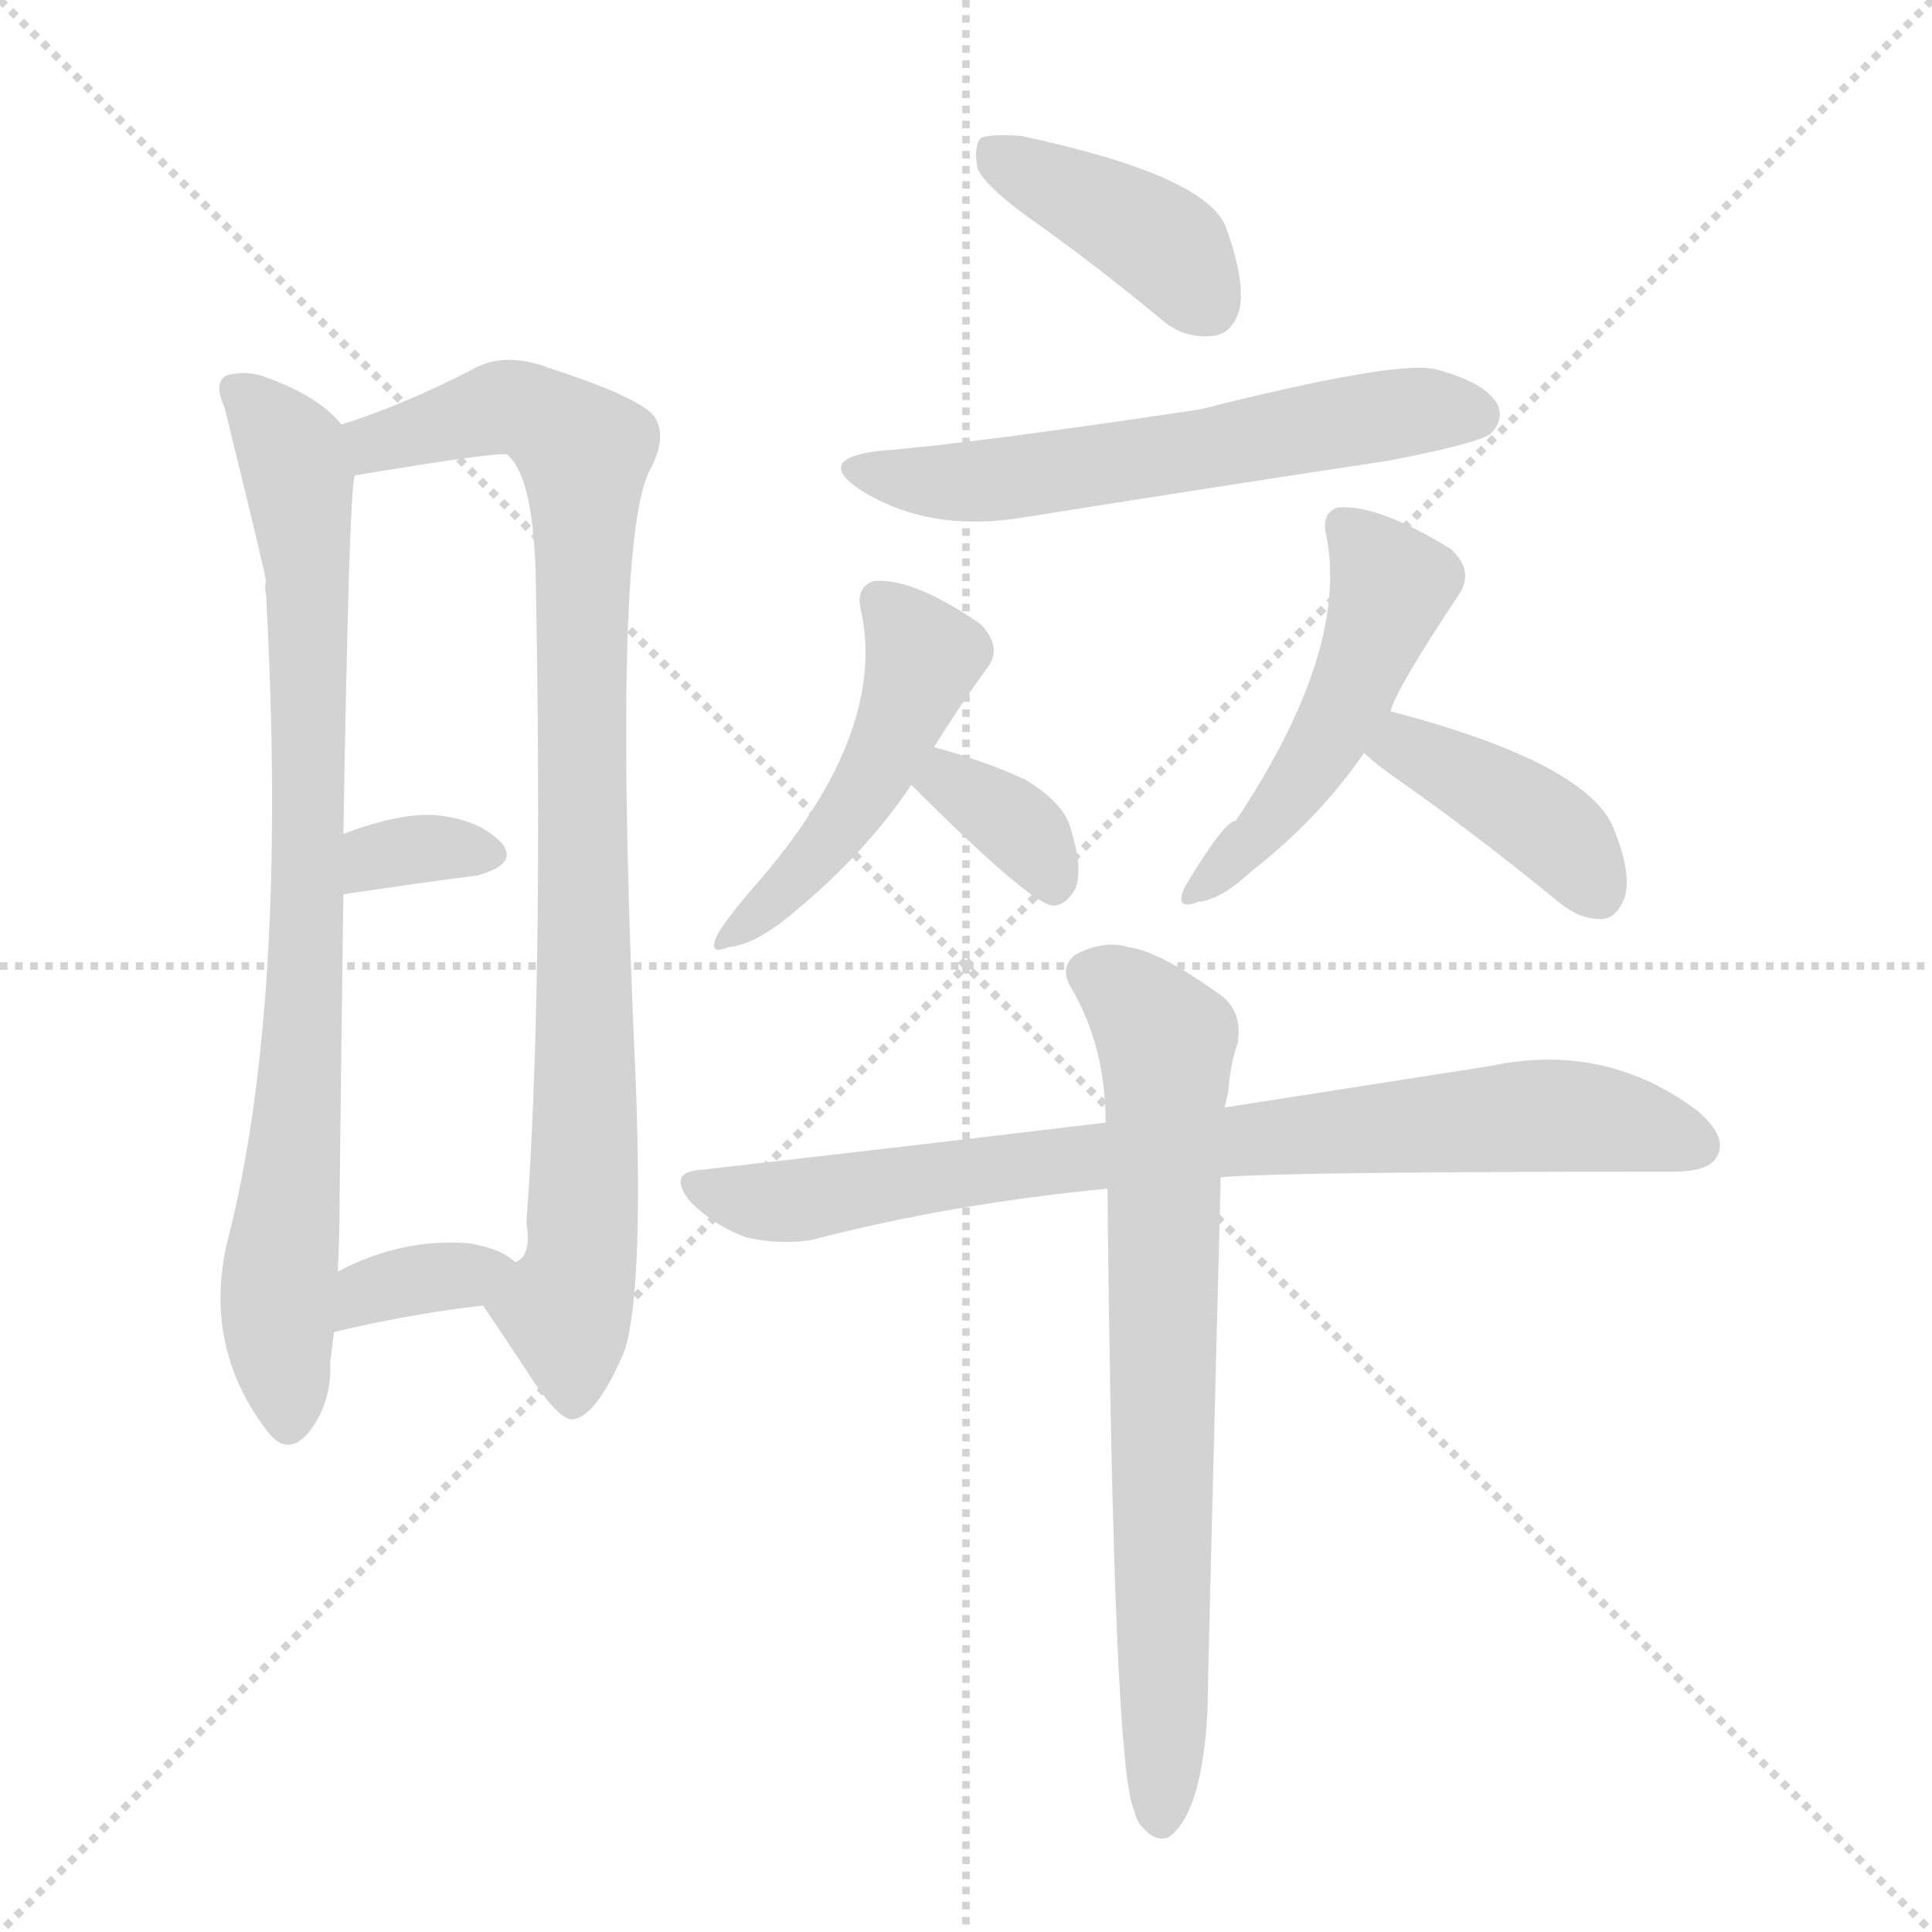 <svg version="1.1" viewBox="0 0 1024 1024" xmlns="http://www.w3.org/2000/svg">
  <g stroke="lightgray" stroke-dasharray="1,1" stroke-width="1" transform="scale(4, 4)">
    <line x1="0" y1="0" x2="256" y2="256"></line>
    <line x1="256" y1="0" x2="0" y2="256"></line>
    <line x1="128" y1="0" x2="128" y2="256"></line>
    <line x1="0" y1="128" x2="256" y2="128"></line>
  </g>
  <g transform="scale(1, -1) translate(0, -900)">
    <style type="text/css">
      
        @keyframes keyframes0 {
          from {
            stroke: blue;
            stroke-dashoffset: 815;
            stroke-width: 128;
          }
          73% {
            animation-timing-function: step-end;
            stroke: blue;
            stroke-dashoffset: 0;
            stroke-width: 128;
          }
          to {
            stroke: white;
            stroke-width: 1024;
          }
        }
        #make-me-a-hanzi-animation-0 {
          animation: keyframes0 0.913s both;
          animation-delay: 0s;
          animation-timing-function: linear;
        }
      
        @keyframes keyframes1 {
          from {
            stroke: blue;
            stroke-dashoffset: 890;
            stroke-width: 128;
          }
          74% {
            animation-timing-function: step-end;
            stroke: blue;
            stroke-dashoffset: 0;
            stroke-width: 128;
          }
          to {
            stroke: white;
            stroke-width: 1024;
          }
        }
        #make-me-a-hanzi-animation-1 {
          animation: keyframes1 0.974s both;
          animation-delay: 0.913s;
          animation-timing-function: linear;
        }
      
        @keyframes keyframes2 {
          from {
            stroke: blue;
            stroke-dashoffset: 330;
            stroke-width: 128;
          }
          52% {
            animation-timing-function: step-end;
            stroke: blue;
            stroke-dashoffset: 0;
            stroke-width: 128;
          }
          to {
            stroke: white;
            stroke-width: 1024;
          }
        }
        #make-me-a-hanzi-animation-2 {
          animation: keyframes2 0.519s both;
          animation-delay: 1.888s;
          animation-timing-function: linear;
        }
      
        @keyframes keyframes3 {
          from {
            stroke: blue;
            stroke-dashoffset: 346;
            stroke-width: 128;
          }
          53% {
            animation-timing-function: step-end;
            stroke: blue;
            stroke-dashoffset: 0;
            stroke-width: 128;
          }
          to {
            stroke: white;
            stroke-width: 1024;
          }
        }
        #make-me-a-hanzi-animation-3 {
          animation: keyframes3 0.532s both;
          animation-delay: 2.406s;
          animation-timing-function: linear;
        }
      
        @keyframes keyframes4 {
          from {
            stroke: blue;
            stroke-dashoffset: 400;
            stroke-width: 128;
          }
          57% {
            animation-timing-function: step-end;
            stroke: blue;
            stroke-dashoffset: 0;
            stroke-width: 128;
          }
          to {
            stroke: white;
            stroke-width: 1024;
          }
        }
        #make-me-a-hanzi-animation-4 {
          animation: keyframes4 0.576s both;
          animation-delay: 2.938s;
          animation-timing-function: linear;
        }
      
        @keyframes keyframes5 {
          from {
            stroke: blue;
            stroke-dashoffset: 584;
            stroke-width: 128;
          }
          66% {
            animation-timing-function: step-end;
            stroke: blue;
            stroke-dashoffset: 0;
            stroke-width: 128;
          }
          to {
            stroke: white;
            stroke-width: 1024;
          }
        }
        #make-me-a-hanzi-animation-5 {
          animation: keyframes5 0.725s both;
          animation-delay: 3.513s;
          animation-timing-function: linear;
        }
      
        @keyframes keyframes6 {
          from {
            stroke: blue;
            stroke-dashoffset: 471;
            stroke-width: 128;
          }
          61% {
            animation-timing-function: step-end;
            stroke: blue;
            stroke-dashoffset: 0;
            stroke-width: 128;
          }
          to {
            stroke: white;
            stroke-width: 1024;
          }
        }
        #make-me-a-hanzi-animation-6 {
          animation: keyframes6 0.633s both;
          animation-delay: 4.238s;
          animation-timing-function: linear;
        }
      
        @keyframes keyframes7 {
          from {
            stroke: blue;
            stroke-dashoffset: 347;
            stroke-width: 128;
          }
          53% {
            animation-timing-function: step-end;
            stroke: blue;
            stroke-dashoffset: 0;
            stroke-width: 128;
          }
          to {
            stroke: white;
            stroke-width: 1024;
          }
        }
        #make-me-a-hanzi-animation-7 {
          animation: keyframes7 0.532s both;
          animation-delay: 4.872s;
          animation-timing-function: linear;
        }
      
        @keyframes keyframes8 {
          from {
            stroke: blue;
            stroke-dashoffset: 487;
            stroke-width: 128;
          }
          61% {
            animation-timing-function: step-end;
            stroke: blue;
            stroke-dashoffset: 0;
            stroke-width: 128;
          }
          to {
            stroke: white;
            stroke-width: 1024;
          }
        }
        #make-me-a-hanzi-animation-8 {
          animation: keyframes8 0.646s both;
          animation-delay: 5.404s;
          animation-timing-function: linear;
        }
      
        @keyframes keyframes9 {
          from {
            stroke: blue;
            stroke-dashoffset: 398;
            stroke-width: 128;
          }
          56% {
            animation-timing-function: step-end;
            stroke: blue;
            stroke-dashoffset: 0;
            stroke-width: 128;
          }
          to {
            stroke: white;
            stroke-width: 1024;
          }
        }
        #make-me-a-hanzi-animation-9 {
          animation: keyframes9 0.574s both;
          animation-delay: 6.05s;
          animation-timing-function: linear;
        }
      
        @keyframes keyframes10 {
          from {
            stroke: blue;
            stroke-dashoffset: 791;
            stroke-width: 128;
          }
          72% {
            animation-timing-function: step-end;
            stroke: blue;
            stroke-dashoffset: 0;
            stroke-width: 128;
          }
          to {
            stroke: white;
            stroke-width: 1024;
          }
        }
        #make-me-a-hanzi-animation-10 {
          animation: keyframes10 0.894s both;
          animation-delay: 6.624s;
          animation-timing-function: linear;
        }
      
        @keyframes keyframes11 {
          from {
            stroke: blue;
            stroke-dashoffset: 724;
            stroke-width: 128;
          }
          70% {
            animation-timing-function: step-end;
            stroke: blue;
            stroke-dashoffset: 0;
            stroke-width: 128;
          }
          to {
            stroke: white;
            stroke-width: 1024;
          }
        }
        #make-me-a-hanzi-animation-11 {
          animation: keyframes11 0.839s both;
          animation-delay: 7.518s;
          animation-timing-function: linear;
        }
      
    </style>
    
      <path d="M 181 675 Q 169 690 141 700 Q 131 704 120 701 Q 113 697 119 684 Q 140 599 141 592 Q 140 589 141 585 Q 153 366 120 240 Q 108 185 142 141 Q 152 128 163 140 Q 176 156 175 178 Q 176 185 177 194 L 179 226 Q 180 244 180 265 Q 181 356 182 426 L 182 458 Q 185 639 188 648 C 190 667 190 667 181 675 Z" fill="lightgray"></path>
    
      <path d="M 256 208 Q 269 189 282 169 Q 298 145 305 148 Q 317 151 331 184 Q 341 215 337 326 Q 324 608 344 650 Q 354 668 347 679 Q 340 689 291 705 Q 267 714 250 704 Q 213 685 181 675 C 153 665 158 643 188 648 Q 266 661 269 659 L 270 658 Q 283 645 284 592 Q 288 372 279 252 Q 282 234 273 231 C 263 203 250 217 256 208 Z" fill="lightgray"></path>
    
      <path d="M 182 426 Q 222 432 253 436 Q 275 442 266 453 Q 254 466 230 468 Q 211 469 182 458 C 154 448 152 422 182 426 Z" fill="lightgray"></path>
    
      <path d="M 177 194 Q 219 204 256 208 C 286 211 295 212 273 231 Q 266 238 249 241 Q 213 244 179 226 C 152 212 148 187 177 194 Z" fill="lightgray"></path>
    
      <path d="M 549 782 Q 580 760 614 732 Q 627 720 643 722 Q 653 723 657 736 Q 660 751 650 779 Q 640 807 541 828 Q 525 829 520 827 Q 516 823 518 811 Q 522 801 549 782 Z" fill="lightgray"></path>
    
      <path d="M 466 661 Q 432 657 455 641 Q 492 617 544 626 Q 638 641 737 656 Q 783 665 790 670 Q 797 677 794 685 Q 788 697 762 704 Q 743 710 636 683 Q 516 665 466 661 Z" fill="lightgray"></path>
    
      <path d="M 495 504 Q 510 528 524 547 Q 531 557 520 569 Q 484 594 463 592 Q 454 589 456 578 Q 471 514 404 435 Q 388 417 381 406 Q 374 393 386 398 Q 398 399 414 411 Q 457 445 483 484 L 495 504 Z" fill="lightgray"></path>
    
      <path d="M 483 484 Q 546 421 558 420 Q 565 420 570 429 Q 574 439 568 459 Q 565 474 543 487 Q 521 497 495 504 C 466 512 462 505 483 484 Z" fill="lightgray"></path>
    
      <path d="M 737 523 Q 740 535 774 586 Q 781 598 769 609 Q 730 633 709 631 Q 700 628 703 616 Q 715 555 655 465 Q 649 465 628 430 Q 622 417 635 422 Q 647 423 663 438 Q 699 466 723 501 L 737 523 Z" fill="lightgray"></path>
    
      <path d="M 723 501 Q 729 495 742 486 Q 782 458 826 422 Q 838 412 850 413 Q 857 414 861 424 Q 865 436 856 459 Q 844 495 737 523 C 708 531 701 521 723 501 Z" fill="lightgray"></path>
    
      <path d="M 647 276 Q 678 279 887 279 Q 906 279 910 287 Q 916 297 900 311 Q 851 348 790 335 Q 732 326 649 313 L 586 305 Q 486 293 372 280 Q 353 279 366 263 Q 379 250 396 244 Q 415 240 431 243 Q 504 262 587 270 L 647 276 Z" fill="lightgray"></path>
    
      <path d="M 587 270 Q 590 -36 601 -59 Q 602 -65 606 -69 Q 612 -76 619 -74 Q 637 -62 640 -7 Q 640 5 647 276 L 649 313 L 651 321 Q 652 336 656 347 Q 659 365 645 374 Q 614 396 598 398 Q 585 402 570 394 Q 561 387 568 376 Q 586 345 586 305 L 587 270 Z" fill="lightgray"></path>
    
    
      <clipPath id="make-me-a-hanzi-clip-0">
        <path d="M 181 675 Q 169 690 141 700 Q 131 704 120 701 Q 113 697 119 684 Q 140 599 141 592 Q 140 589 141 585 Q 153 366 120 240 Q 108 185 142 141 Q 152 128 163 140 Q 176 156 175 178 Q 176 185 177 194 L 179 226 Q 180 244 180 265 Q 181 356 182 426 L 182 458 Q 185 639 188 648 C 190 667 190 667 181 675 Z"></path>
      </clipPath>
      <path clip-path="url(#make-me-a-hanzi-clip-0)" d="M 126 693 L 155 660 L 164 588 L 163 407 L 147 216 L 153 146" fill="none" id="make-me-a-hanzi-animation-0" stroke-dasharray="687 1374" stroke-linecap="round"></path>
    
      <clipPath id="make-me-a-hanzi-clip-1">
        <path d="M 256 208 Q 269 189 282 169 Q 298 145 305 148 Q 317 151 331 184 Q 341 215 337 326 Q 324 608 344 650 Q 354 668 347 679 Q 340 689 291 705 Q 267 714 250 704 Q 213 685 181 675 C 153 665 158 643 188 648 Q 266 661 269 659 L 270 658 Q 283 645 284 592 Q 288 372 279 252 Q 282 234 273 231 C 263 203 250 217 256 208 Z"></path>
      </clipPath>
      <path clip-path="url(#make-me-a-hanzi-clip-1)" d="M 190 670 L 201 664 L 270 684 L 293 676 L 309 658 L 312 338 L 309 236 L 299 207 L 304 159" fill="none" id="make-me-a-hanzi-animation-1" stroke-dasharray="762 1524" stroke-linecap="round"></path>
    
      <clipPath id="make-me-a-hanzi-clip-2">
        <path d="M 182 426 Q 222 432 253 436 Q 275 442 266 453 Q 254 466 230 468 Q 211 469 182 458 C 154 448 152 422 182 426 Z"></path>
      </clipPath>
      <path clip-path="url(#make-me-a-hanzi-clip-2)" d="M 189 431 L 206 448 L 256 447" fill="none" id="make-me-a-hanzi-animation-2" stroke-dasharray="202 404" stroke-linecap="round"></path>
    
      <clipPath id="make-me-a-hanzi-clip-3">
        <path d="M 177 194 Q 219 204 256 208 C 286 211 295 212 273 231 Q 266 238 249 241 Q 213 244 179 226 C 152 212 148 187 177 194 Z"></path>
      </clipPath>
      <path clip-path="url(#make-me-a-hanzi-clip-3)" d="M 183 199 L 205 219 L 265 228" fill="none" id="make-me-a-hanzi-animation-3" stroke-dasharray="218 436" stroke-linecap="round"></path>
    
      <clipPath id="make-me-a-hanzi-clip-4">
        <path d="M 549 782 Q 580 760 614 732 Q 627 720 643 722 Q 653 723 657 736 Q 660 751 650 779 Q 640 807 541 828 Q 525 829 520 827 Q 516 823 518 811 Q 522 801 549 782 Z"></path>
      </clipPath>
      <path clip-path="url(#make-me-a-hanzi-clip-4)" d="M 525 821 L 610 775 L 640 739" fill="none" id="make-me-a-hanzi-animation-4" stroke-dasharray="272 544" stroke-linecap="round"></path>
    
      <clipPath id="make-me-a-hanzi-clip-5">
        <path d="M 466 661 Q 432 657 455 641 Q 492 617 544 626 Q 638 641 737 656 Q 783 665 790 670 Q 797 677 794 685 Q 788 697 762 704 Q 743 710 636 683 Q 516 665 466 661 Z"></path>
      </clipPath>
      <path clip-path="url(#make-me-a-hanzi-clip-5)" d="M 458 652 L 493 644 L 533 646 L 717 678 L 782 680" fill="none" id="make-me-a-hanzi-animation-5" stroke-dasharray="456 912" stroke-linecap="round"></path>
    
      <clipPath id="make-me-a-hanzi-clip-6">
        <path d="M 495 504 Q 510 528 524 547 Q 531 557 520 569 Q 484 594 463 592 Q 454 589 456 578 Q 471 514 404 435 Q 388 417 381 406 Q 374 393 386 398 Q 398 399 414 411 Q 457 445 483 484 L 495 504 Z"></path>
      </clipPath>
      <path clip-path="url(#make-me-a-hanzi-clip-6)" d="M 468 581 L 489 549 L 469 499 L 442 457 L 390 406" fill="none" id="make-me-a-hanzi-animation-6" stroke-dasharray="343 686" stroke-linecap="round"></path>
    
      <clipPath id="make-me-a-hanzi-clip-7">
        <path d="M 483 484 Q 546 421 558 420 Q 565 420 570 429 Q 574 439 568 459 Q 565 474 543 487 Q 521 497 495 504 C 466 512 462 505 483 484 Z"></path>
      </clipPath>
      <path clip-path="url(#make-me-a-hanzi-clip-7)" d="M 499 495 L 503 484 L 543 459 L 559 431" fill="none" id="make-me-a-hanzi-animation-7" stroke-dasharray="219 438" stroke-linecap="round"></path>
    
      <clipPath id="make-me-a-hanzi-clip-8">
        <path d="M 737 523 Q 740 535 774 586 Q 781 598 769 609 Q 730 633 709 631 Q 700 628 703 616 Q 715 555 655 465 Q 649 465 628 430 Q 622 417 635 422 Q 647 423 663 438 Q 699 466 723 501 L 737 523 Z"></path>
      </clipPath>
      <path clip-path="url(#make-me-a-hanzi-clip-8)" d="M 713 621 L 738 589 L 727 558 L 680 473 L 637 431" fill="none" id="make-me-a-hanzi-animation-8" stroke-dasharray="359 718" stroke-linecap="round"></path>
    
      <clipPath id="make-me-a-hanzi-clip-9">
        <path d="M 723 501 Q 729 495 742 486 Q 782 458 826 422 Q 838 412 850 413 Q 857 414 861 424 Q 865 436 856 459 Q 844 495 737 523 C 708 531 701 521 723 501 Z"></path>
      </clipPath>
      <path clip-path="url(#make-me-a-hanzi-clip-9)" d="M 732 503 L 746 504 L 808 470 L 831 452 L 846 428" fill="none" id="make-me-a-hanzi-animation-9" stroke-dasharray="270 540" stroke-linecap="round"></path>
    
      <clipPath id="make-me-a-hanzi-clip-10">
        <path d="M 647 276 Q 678 279 887 279 Q 906 279 910 287 Q 916 297 900 311 Q 851 348 790 335 Q 732 326 649 313 L 586 305 Q 486 293 372 280 Q 353 279 366 263 Q 379 250 396 244 Q 415 240 431 243 Q 504 262 587 270 L 647 276 Z"></path>
      </clipPath>
      <path clip-path="url(#make-me-a-hanzi-clip-10)" d="M 369 271 L 423 264 L 660 297 L 814 309 L 859 305 L 899 293" fill="none" id="make-me-a-hanzi-animation-10" stroke-dasharray="663 1326" stroke-linecap="round"></path>
    
      <clipPath id="make-me-a-hanzi-clip-11">
        <path d="M 587 270 Q 590 -36 601 -59 Q 602 -65 606 -69 Q 612 -76 619 -74 Q 637 -62 640 -7 Q 640 5 647 276 L 649 313 L 651 321 Q 652 336 656 347 Q 659 365 645 374 Q 614 396 598 398 Q 585 402 570 394 Q 561 387 568 376 Q 586 345 586 305 L 587 270 Z"></path>
      </clipPath>
      <path clip-path="url(#make-me-a-hanzi-clip-11)" d="M 577 384 L 597 374 L 618 348 L 615 -64" fill="none" id="make-me-a-hanzi-animation-11" stroke-dasharray="596 1192" stroke-linecap="round"></path>
    
  </g>
</svg>